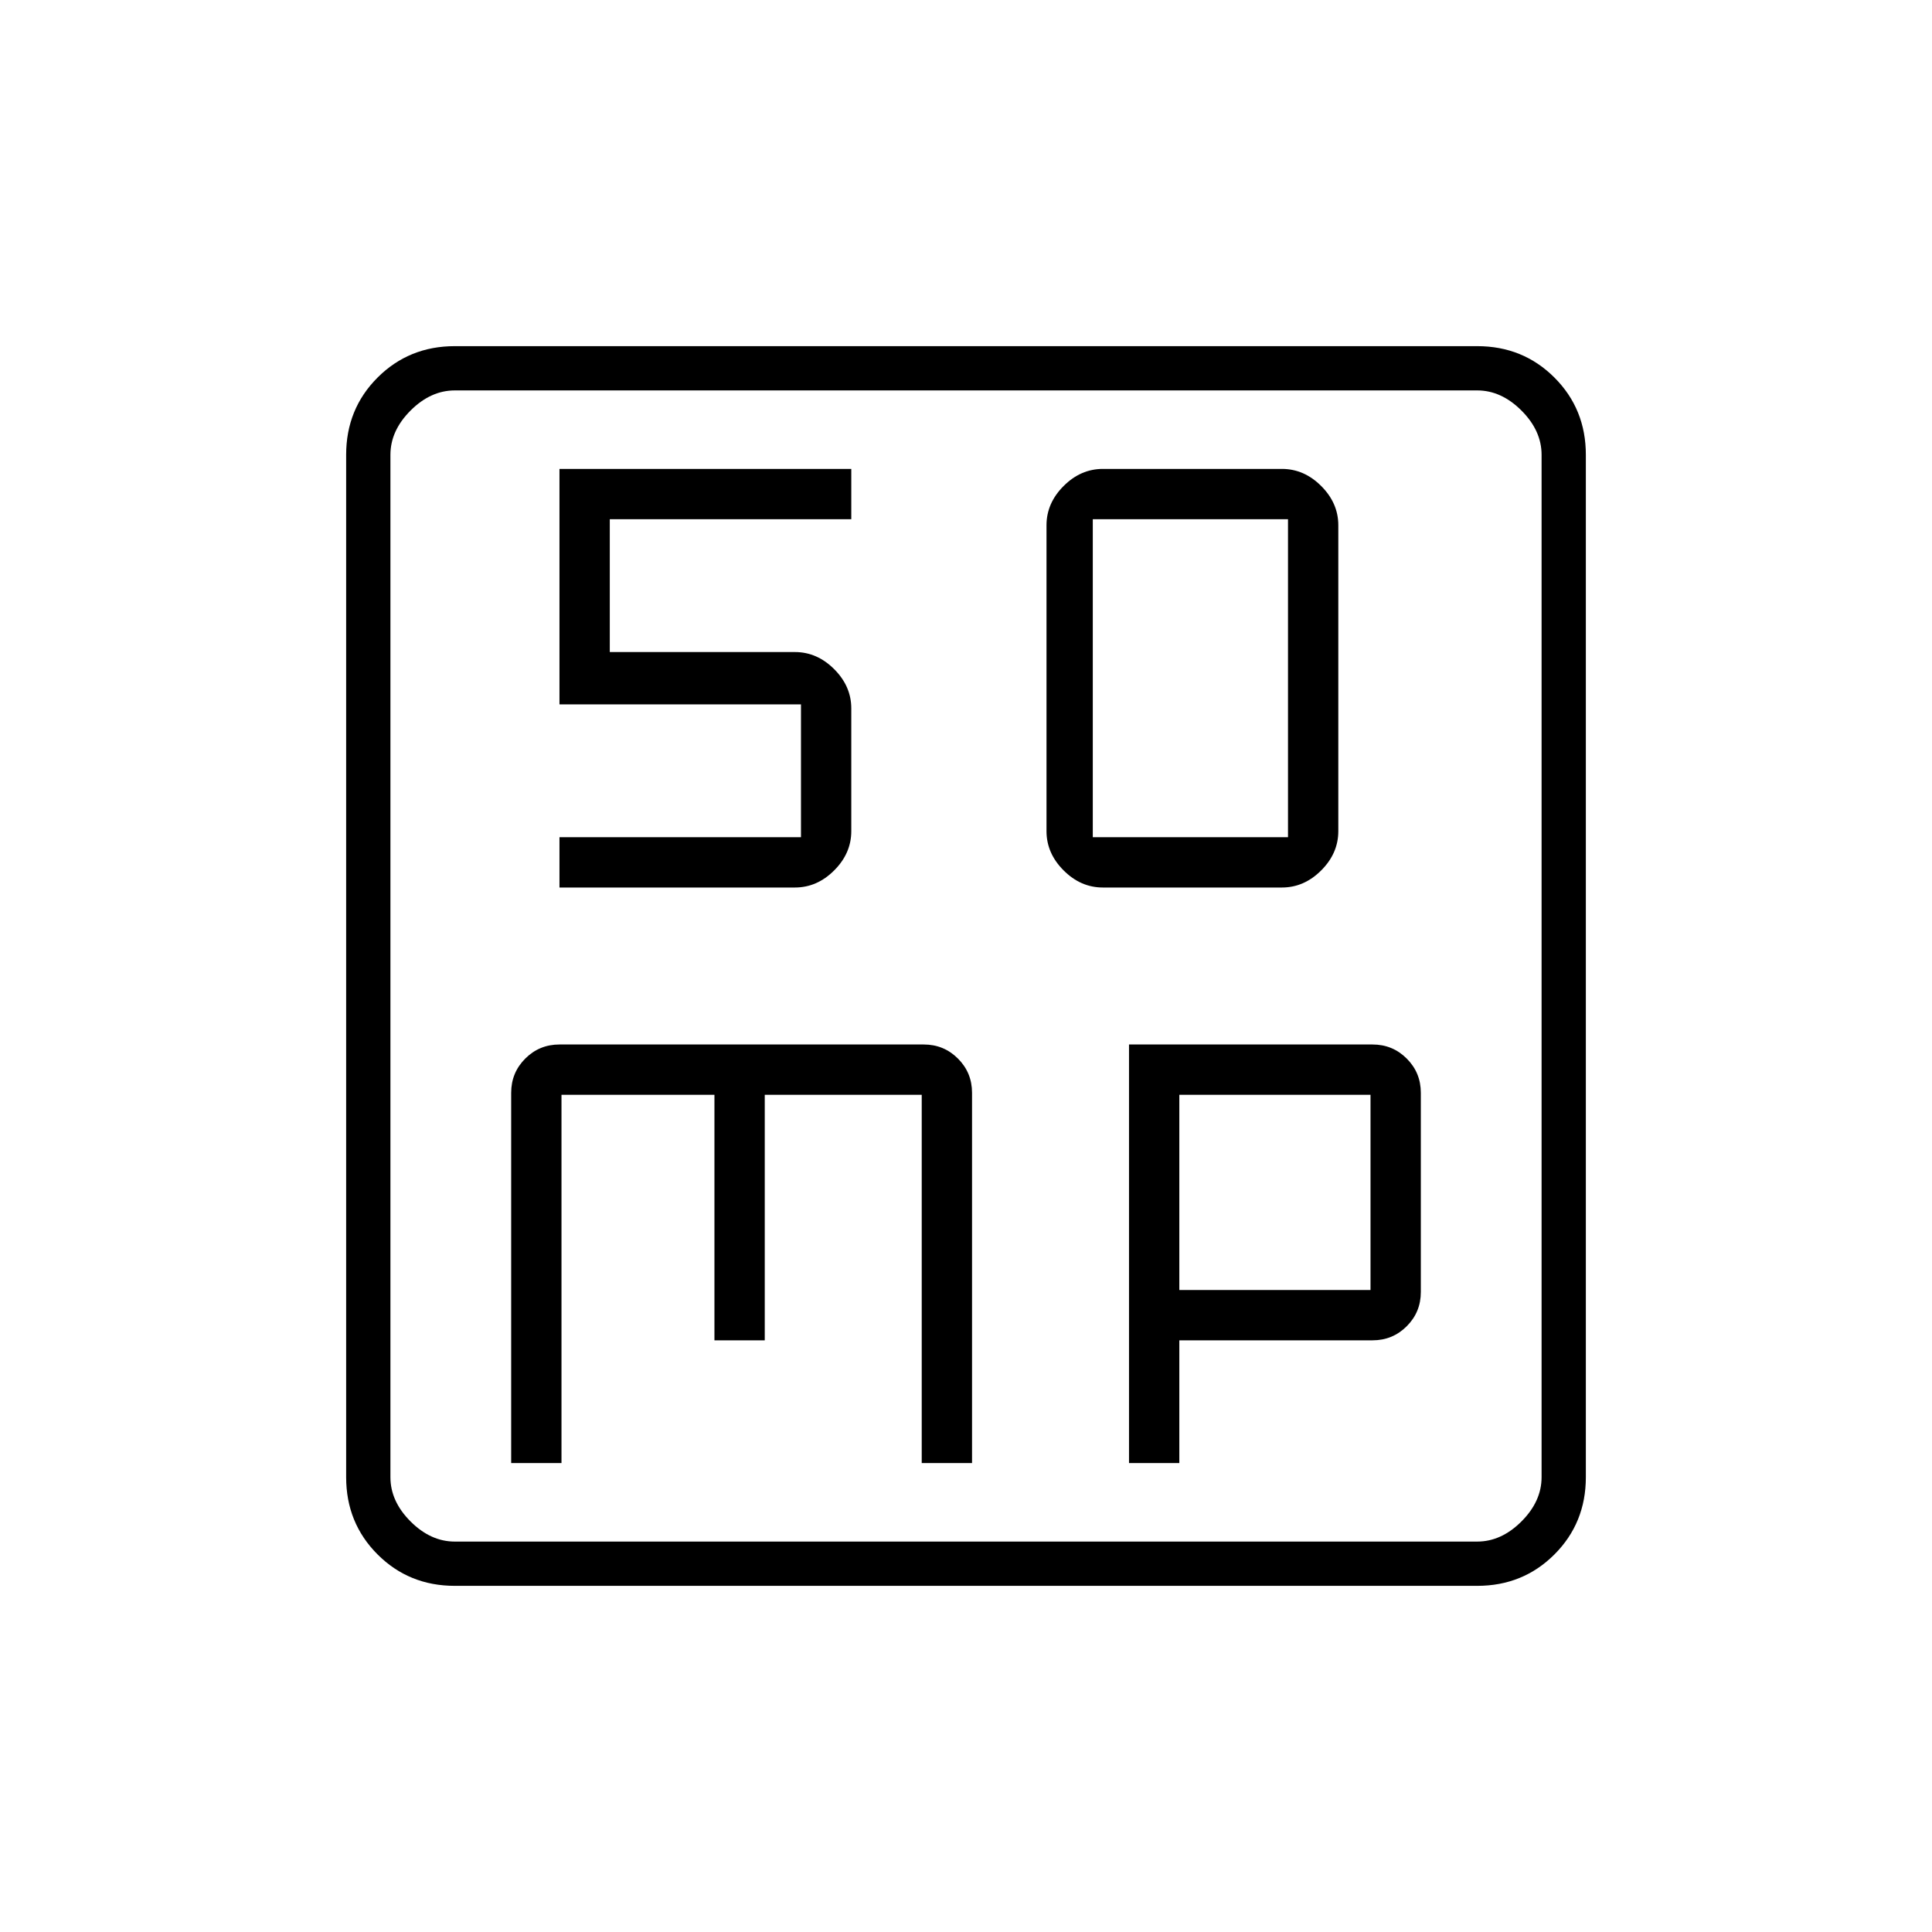 <svg xmlns="http://www.w3.org/2000/svg" height="48" viewBox="0 -960 960 960" width="48"><path d="M548-519h89q11 0 19.5-8.5T665-547v-152q0-11-8.5-19.5T637-727h-89q-11 0-19.5 8.5T520-699v152q0 11 8.5 19.5T548-519Zm-5-25v-158h97v158h-97ZM254-233h25v-183h76v122h25v-122h78v183h25v-184q0-10-7-17t-17-7H278q-10 0-17 7t-7 17v184Zm307 0h25v-61h96q10 0 17-7t7-17v-99q0-10-7-17t-17-7H561v208Zm25-86v-97h95v97h-95ZM226-172q-22.77 0-38.39-15.61Q172-203.23 172-226v-508q0-22.78 15.61-38.39Q203.23-788 226-788h508q22.78 0 38.39 15.61T788-734v508q0 22.77-15.61 38.39Q756.78-172 734-172H226Zm0-22h508q12 0 22-10t10-22v-508q0-12-10-22t-22-10H226q-12 0-22 10t-10 22v508q0 12 10 22t22 10Zm-32-572v572-572Zm84 247h117q11 0 19.5-8.5T423-547v-61q0-11-8.5-19.5T395-636h-92v-66h120v-25H278v117h120v66H278v25Z"/></svg>